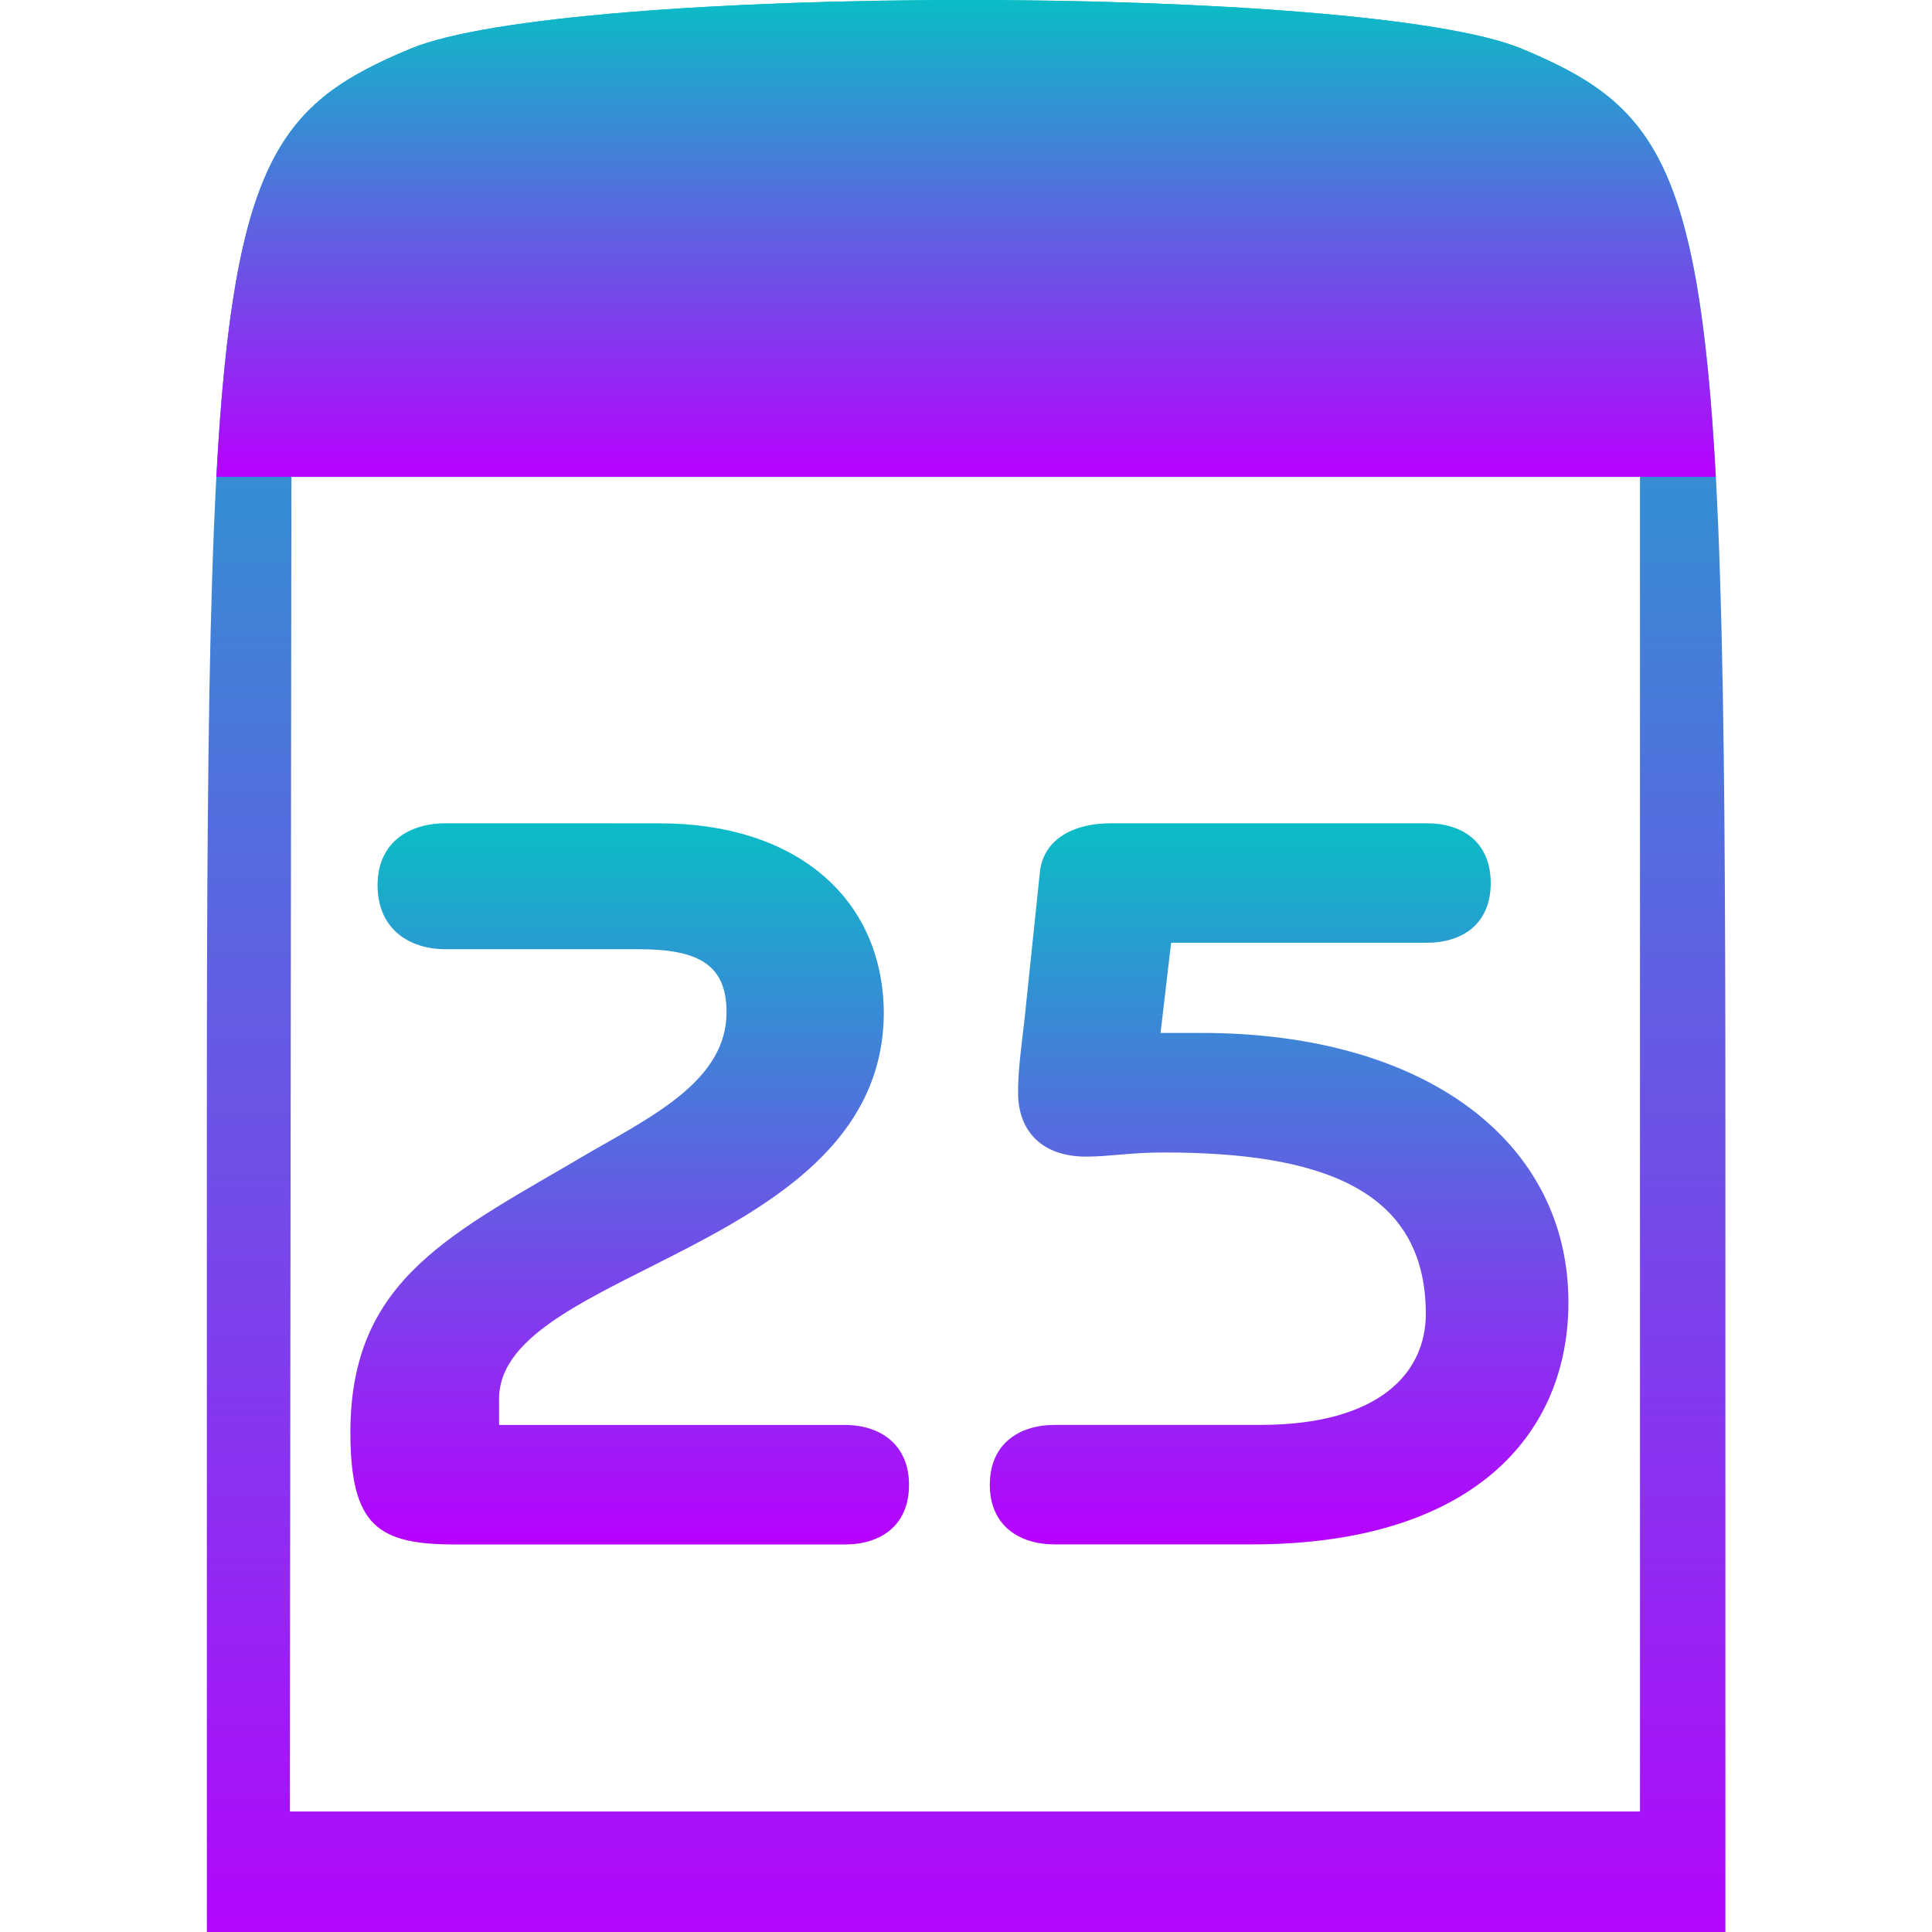 <?xml version="1.0" encoding="UTF-8" standalone="no"?>
<svg
   width="16pt"
   height="16pt"
   viewBox="0 0 16 16"
   version="1.1"
   id="svg19"
   xmlns:xlink="http://www.w3.org/1999/xlink"
   xmlns="http://www.w3.org/2000/svg"
   xmlns:svg="http://www.w3.org/2000/svg"
   xmlns:rdf="http://www.w3.org/1999/02/22-rdf-syntax-ns#"
   xmlns:cc="http://creativecommons.org/ns#"
   xmlns:dc="http://purl.org/dc/elements/1.1/">
  <defs>
    <style id="current-color-scheme" type="text/css">
      .ColorScheme-Text { color: #0abdc6; } .ColorScheme-Highlight { color:#5294e2; }
    </style>
    <linearGradient id="arrongin" x1="0%" x2="0%" y1="0%" y2="100%">
      <stop offset="0%" style="stop-color:#dd9b44; stop-opacity:1"/>
      <stop offset="100%" style="stop-color:#ad6c16; stop-opacity:1"/>
    </linearGradient>
    <linearGradient id="aurora" x1="0%" x2="0%" y1="0%" y2="100%">
      <stop offset="0%" style="stop-color:#09D4DF; stop-opacity:1"/>
      <stop offset="100%" style="stop-color:#9269F4; stop-opacity:1"/>
    </linearGradient>
    <linearGradient id="cyberneon" x1="0%" x2="0%" y1="0%" y2="100%">
      <stop offset="0" style="stop-color:#0abdc6; stop-opacity:1"/>
      <stop offset="1" style="stop-color:#ea00d9; stop-opacity:1"/>
    </linearGradient>
    <linearGradient id="fitdance" x1="0%" x2="0%" y1="0%" y2="100%">
      <stop offset="0%" style="stop-color:#1AD6AB; stop-opacity:1"/>
      <stop offset="100%" style="stop-color:#329DB6; stop-opacity:1"/>
    </linearGradient>
    <linearGradient id="oomox" x1="0%" x2="0%" y1="0%" y2="100%">
      <stop offset="0%" style="stop-color:#0abdc6; stop-opacity:1"/>
      <stop offset="100%" style="stop-color:#b800ff; stop-opacity:1"/>
    </linearGradient>
    <linearGradient id="rainblue" x1="0%" x2="0%" y1="0%" y2="100%">
      <stop offset="0%" style="stop-color:#00F260; stop-opacity:1"/>
      <stop offset="100%" style="stop-color:#0575E6; stop-opacity:1"/>
    </linearGradient>
    <linearGradient id="sunrise" x1="0%" x2="0%" y1="0%" y2="100%">
      <stop offset="0%" style="stop-color: #FF8501; stop-opacity:1"/>
      <stop offset="100%" style="stop-color: #FFCB01; stop-opacity:1"/>
    </linearGradient>
    <linearGradient id="telinkrin" x1="0%" x2="0%" y1="0%" y2="100%">
      <stop offset="0%" style="stop-color: #b2ced6; stop-opacity:1"/>
      <stop offset="100%" style="stop-color: #6da5b7; stop-opacity:1"/>
    </linearGradient>
    <linearGradient id="60spsycho" x1="0%" x2="0%" y1="0%" y2="100%">
      <stop offset="0%" style="stop-color: #df5940; stop-opacity:1"/>
      <stop offset="25%" style="stop-color: #d8d15f; stop-opacity:1"/>
      <stop offset="50%" style="stop-color: #e9882a; stop-opacity:1"/>
      <stop offset="100%" style="stop-color: #279362; stop-opacity:1"/>
    </linearGradient>
    <linearGradient id="90ssummer" x1="0%" x2="0%" y1="0%" y2="100%">
      <stop offset="0%" style="stop-color: #f618c7; stop-opacity:1"/>
      <stop offset="20%" style="stop-color: #94ffab; stop-opacity:1"/>
      <stop offset="50%" style="stop-color: #fbfd54; stop-opacity:1"/>
      <stop offset="100%" style="stop-color: #0f83ae; stop-opacity:1"/>
    </linearGradient>
  </defs>
  <path
     id="path_number25"
     class="ColorScheme-Text"
     style="fill:url(#oomox);fill-opacity:1;fill-rule:nonzero;stroke:none"
     d="m 29.094,31.857 h 4.555 c 0.633,0 1.137,-0.336 1.137,-1.062 0,-0.73 -0.504,-1.066 -1.137,-1.066 h -5.621 c -0.746,0 -1.211,0.336 -1.27,0.859 l -0.277,2.652 c -0.059,0.504 -0.113,0.895 -0.113,1.285 0,0.691 0.43,1.141 1.211,1.141 0.414,0 0.785,-0.074 1.383,-0.074 2.762,0 4.668,0.633 4.668,2.875 0,1.043 -0.82,1.977 -2.949,1.977 h -3.66 c -0.633,0 -1.156,0.336 -1.156,1.066 0,0.727 0.523,1.062 1.156,1.062 h 3.512 c 3.918,0 5.637,-1.941 5.637,-4.312 0,-2.855 -2.539,-4.797 -6.535,-4.797 H 28.906 Z m 0,0 M 16.176,29.729 c -0.672,0 -1.215,0.355 -1.215,1.102 0,0.766 0.543,1.141 1.215,1.141 h 3.434 c 1.047,0 1.566,0.262 1.566,1.121 0,1.176 -1.23,1.809 -2.406,2.48 -2.465,1.457 -4.293,2.242 -4.293,5.004 0,1.68 0.504,1.996 1.867,1.996 h 6.941 c 0.637,0 1.141,-0.336 1.141,-1.062 0,-0.711 -0.504,-1.066 -1.141,-1.066 H 17.125 v -0.465 c 0,-2.332 6.852,-2.633 6.852,-6.887 -0.02,-2.035 -1.566,-3.363 -3.992,-3.363 z m 0,0"
     transform="matrix(0.465,0,0,0.465,-3.83,-7.006)" />
  <path
     style="fill:url(#oomox);fill-opacity:1;fill-rule:nonzero;stroke:none"
     d="M 0,35.545 C -0.001,6.486 0.465,4.033 6.434,1.541 c 4.914,-2.055 30.219,-2.055 35.133,0 C 47.535,4.033 48,6.486 48,35.545 v 25.531 H 8.8178722e-4 Z m 45.3,2.031 v -22.5 H 2.673 L 2.623,57.259 H 45.3 Z"
     id="path_frame6"
     class="ColorScheme-Text"
     transform="matrix(0.262,0,0,0.262,1.713,0)" />
  <path
     id="path_frame_head"
     style="fill:url(#oomox);fill-opacity:1;fill-rule:nonzero;stroke:none;stroke-width:0.262"
     class="ColorScheme-Text"
     d="M 8 0 C 6.02 0 4.042 0.135 3.398 0.404 C 2.331 0.85 1.935 1.294 1.792 3.949 L 2.413 3.949 L 13.581 3.949 L 14.209 3.949 C 14.065 1.294 13.669 0.85 12.602 0.404 C 11.958 0.135 9.979 0 8 0 z " />
</svg>
